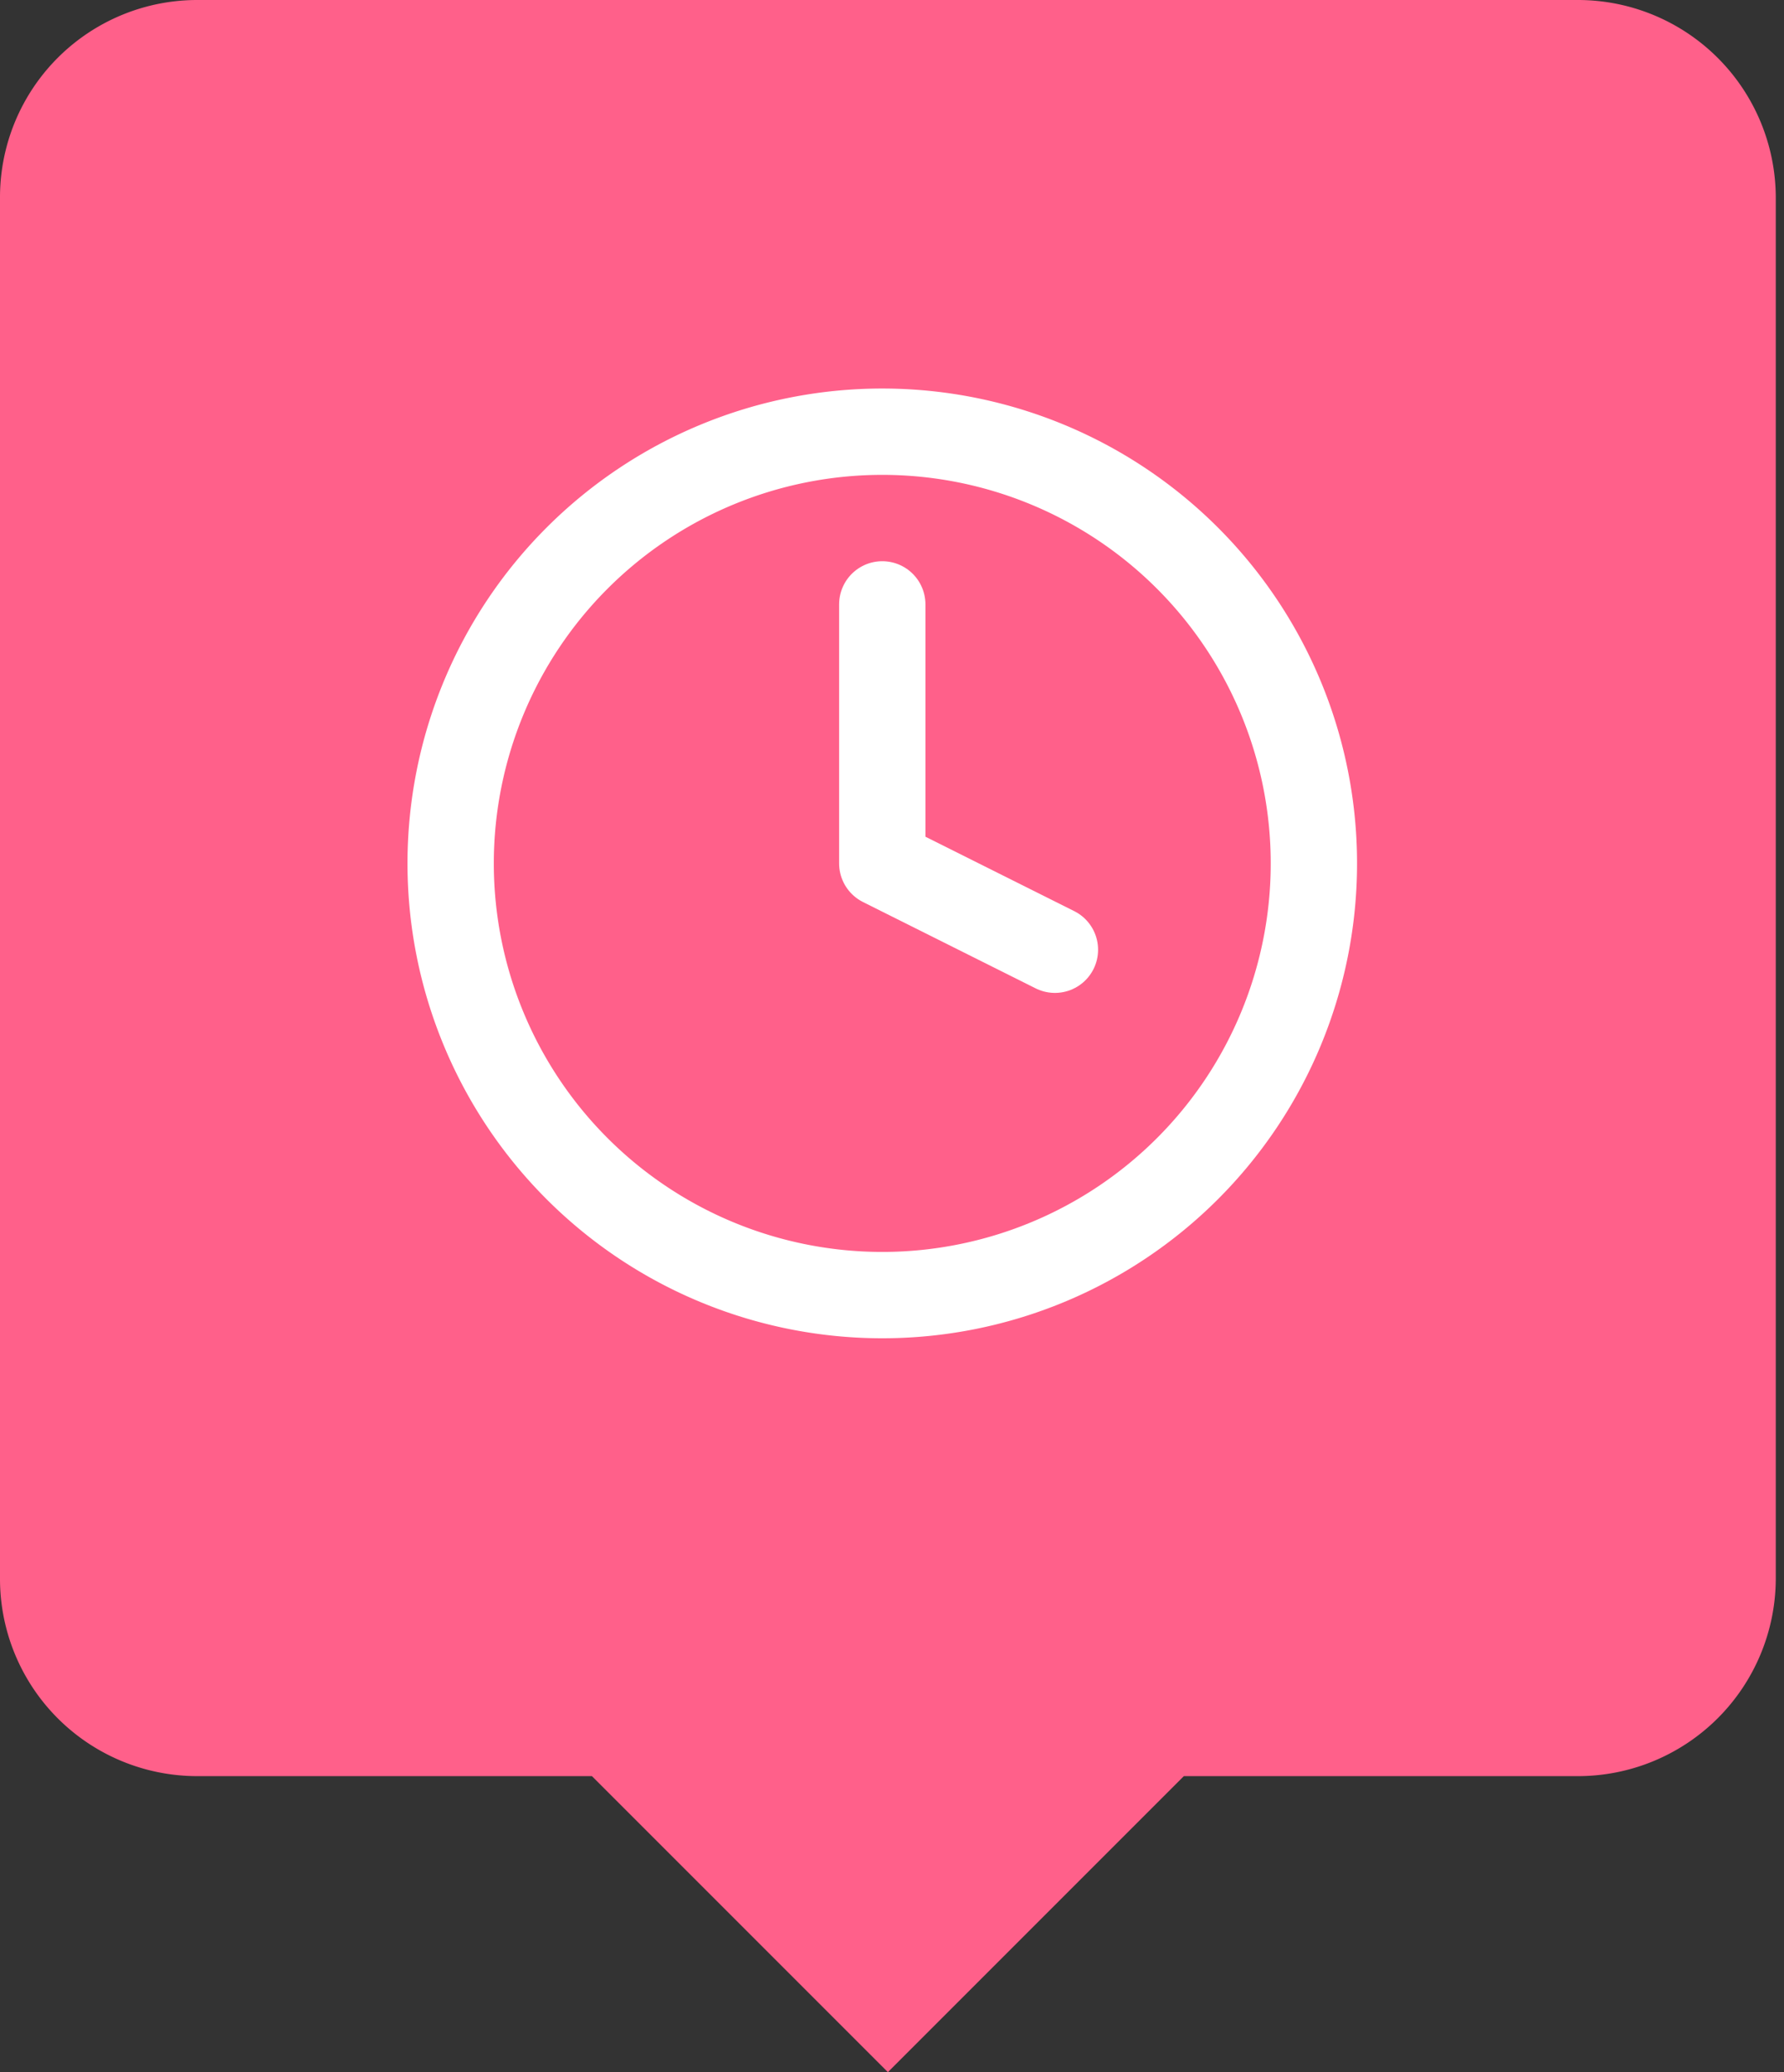 <svg xmlns="http://www.w3.org/2000/svg" 
  xmlns:xlink="http://www.w3.org/1999/xlink" width="62" height="72" viewBox="0 0 62 72">
  <rect x="0" y="0" width="62" height="72" fill="#333333" stroke="none"/>
  <defs>
    <style>.a{clip-path:url(#b);}.b{fill:#ff608a;}.c{fill:none;stroke:#fff;stroke-linecap:round;stroke-linejoin:round;stroke-width:3px;}</style>
    <clipPath id="b">
      <rect width="62" height="72"/>
    </clipPath>
  </defs>
  <g id="a" class="a">
    <g transform="translate(-352.211 -137)">
      <path class="b" d="M59.357,3h-48A6.855,6.855,0,0,0,4.5,9.857v48a6.855,6.855,0,0,0,6.857,6.857H25.071L35.357,75,45.643,64.714H59.357a6.877,6.877,0,0,0,6.857-6.857v-48A6.877,6.877,0,0,0,59.357,3Z" transform="translate(347.711 134)"/>
      <g transform="translate(364.873 149)">
        <path class="c" d="M33,18A15,15,0,1,1,18,3,15,15,0,0,1,33,18Z"/>
        <path class="c" d="M18,9v9l6,3"/>
      </g>
    </g>
  </g>
</svg>